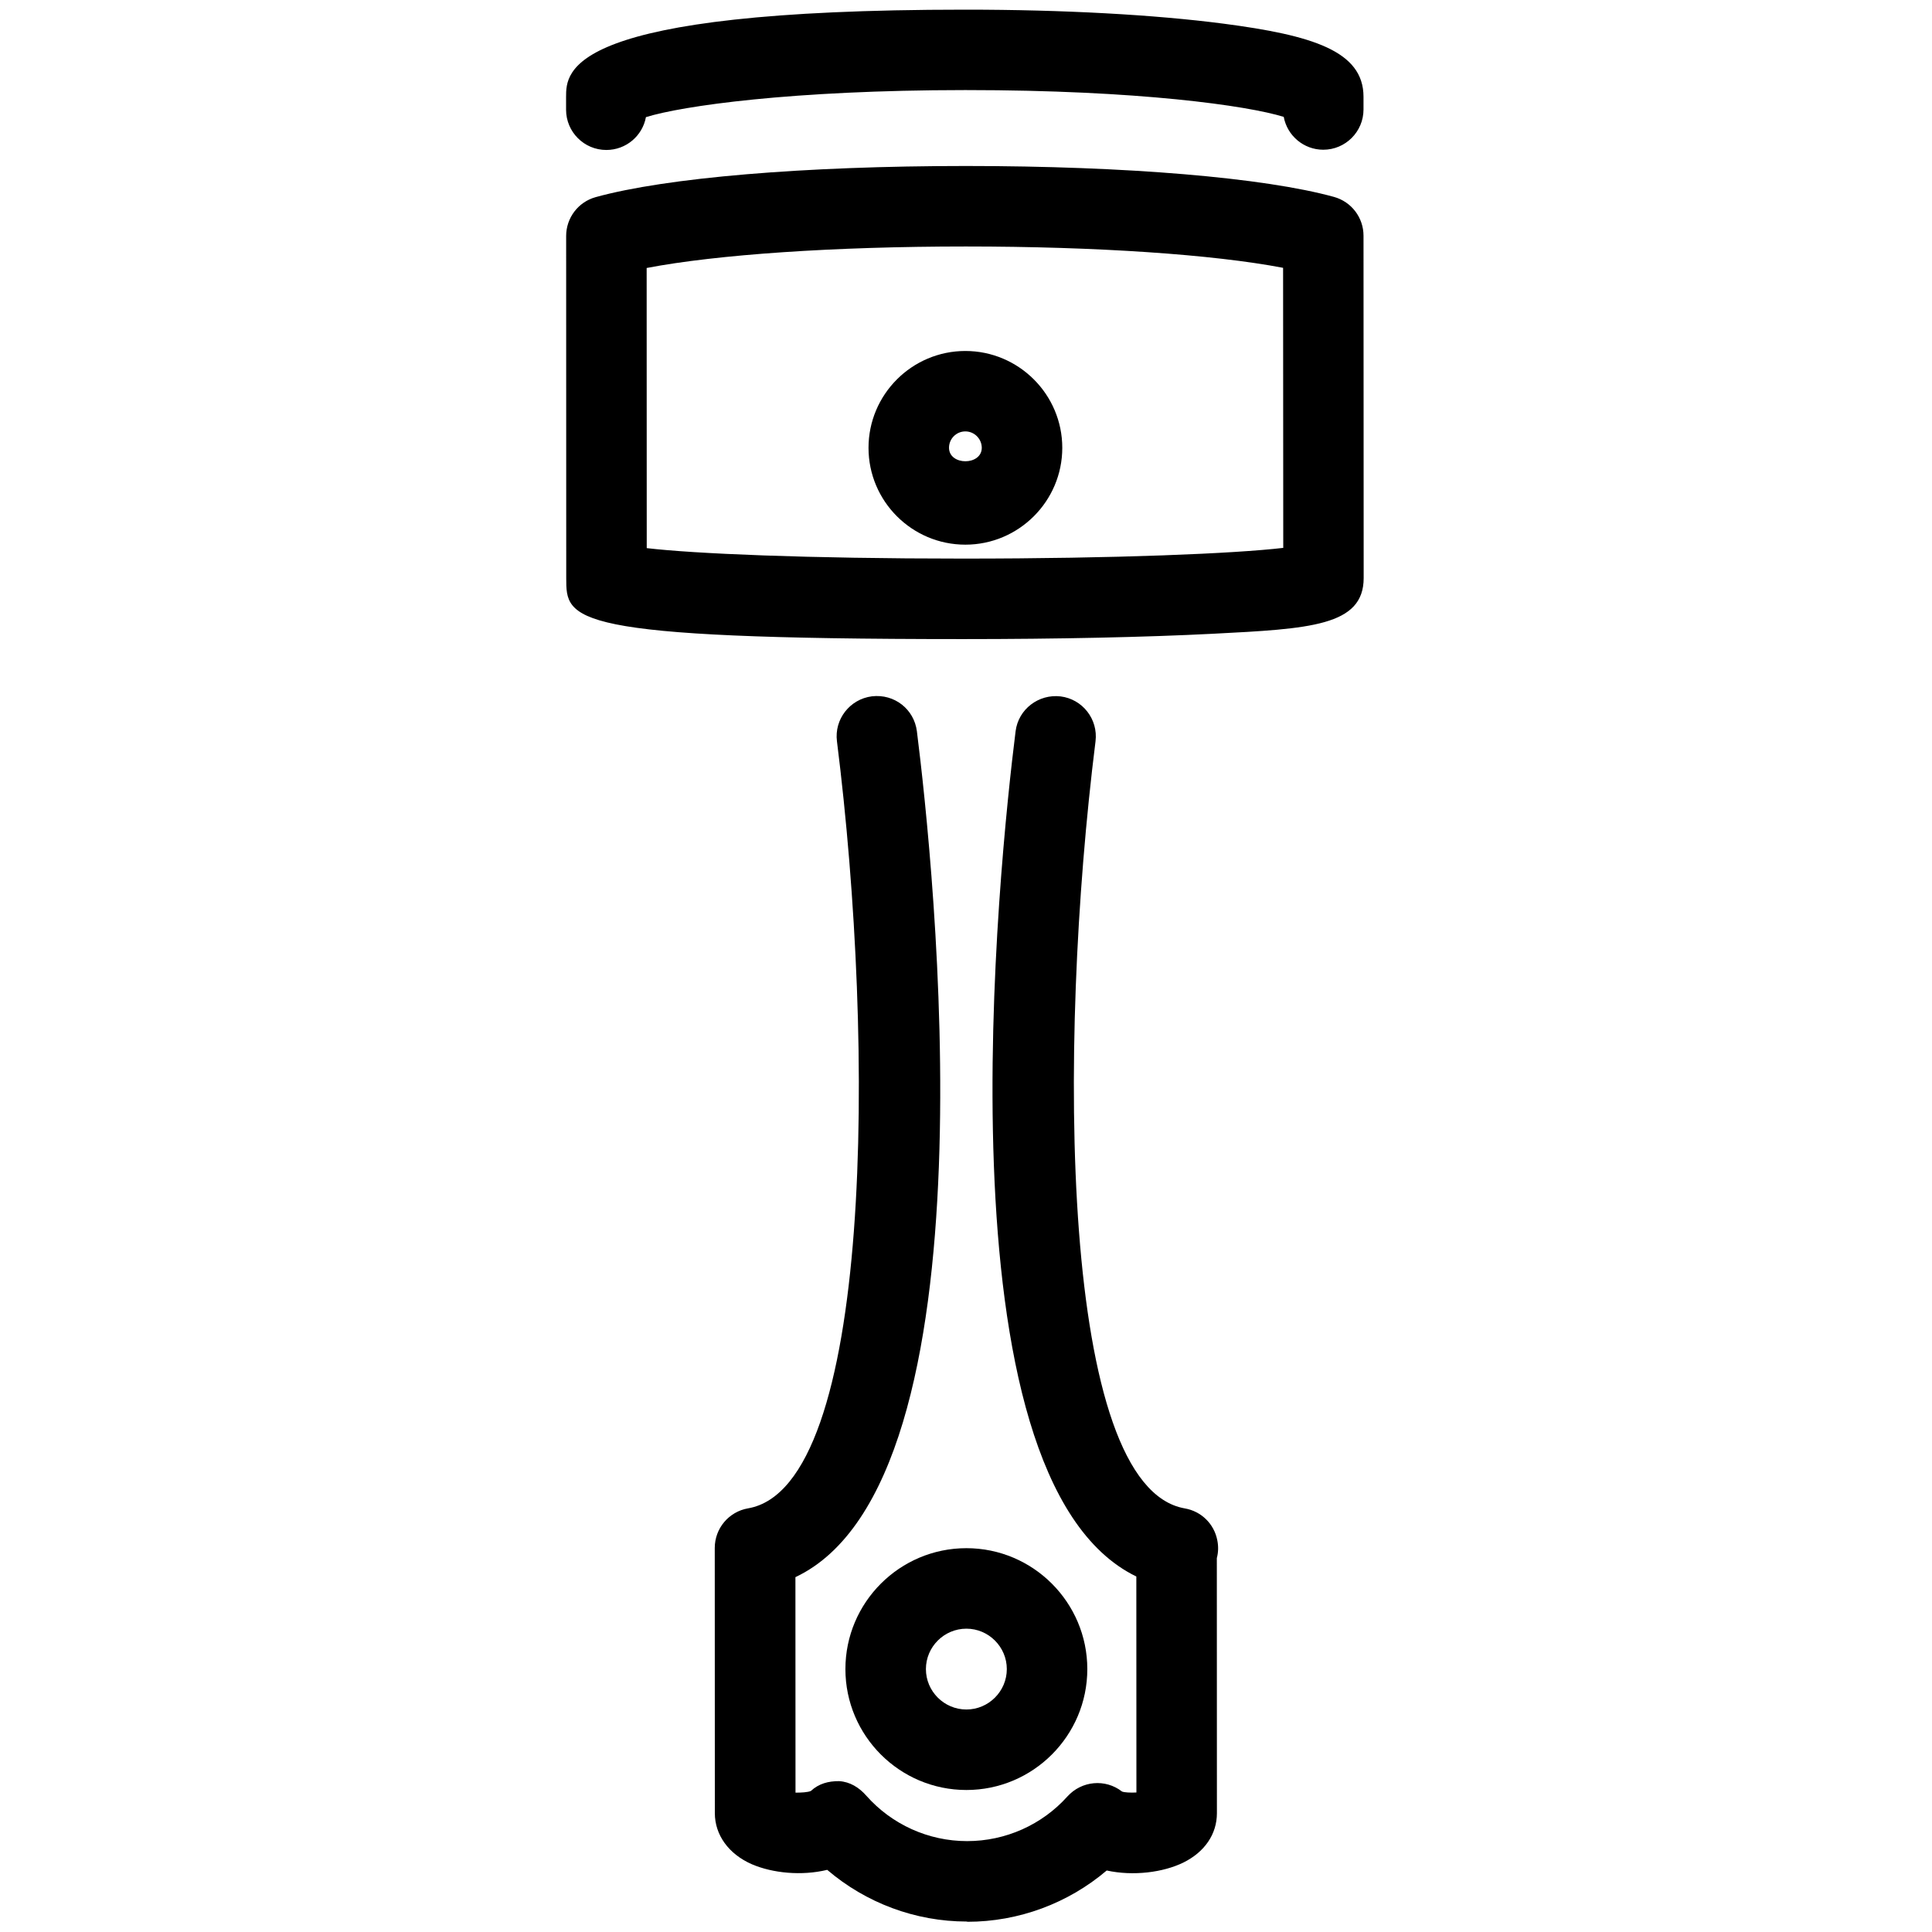 <?xml version="1.0" encoding="utf-8"?>
<!-- Generator: Adobe Illustrator 18.1.0, SVG Export Plug-In . SVG Version: 6.00 Build 0)  -->
<svg version="1.1" id="Layer_1" xmlns="http://www.w3.org/2000/svg" xmlns:xlink="http://www.w3.org/1999/xlink" x="0px" y="0px"
	 width="24px" height="24px" viewBox="0 0 24 24" enable-background="new 0 0 24 24" xml:space="preserve">
<g>
	<path d="M7.532,1.863c-0.276,0-0.5-0.224-0.5-0.5V1.205c0-0.325,0-1.085,4.953-1.085c0.004,0,0.009,0,0.014,0
		c1.205,0,2.341,0.062,3.2,0.174c1.102,0.144,1.739,0.339,1.739,0.908v0.158c0,0.276-0.224,0.5-0.5,0.5
		c-0.244,0-0.448-0.176-0.491-0.408c-0.446-0.139-1.806-0.333-3.948-0.333c-0.005,0-0.009,0-0.014,0
		C9.835,1.12,8.471,1.316,8.024,1.455C7.981,1.688,7.777,1.863,7.532,1.863z"/>
	<path d="M11.96,7.939c-0.001,0-0.001,0-0.001,0c-4.924,0-4.924-0.237-4.925-0.755l-0.001-4.253
		c0-0.225,0.15-0.422,0.366-0.482C8.273,2.207,9.992,2.062,11.998,2.062c1.993,0,3.703,0.144,4.573,0.384
		c0.217,0.06,0.367,0.257,0.367,0.482l0.002,4.252c0,0.597-0.667,0.631-1.877,0.693
		C14.242,7.915,13.14,7.939,11.96,7.939z M8.034,6.809c0.585,0.069,1.98,0.13,3.925,0.13c0.001,0,0.001,0,0.001,0
		c1.912,0,3.376-0.062,3.981-0.133l-0.002-3.479C15.072,3.161,13.62,3.062,11.998,3.062
		c-1.634,0-3.095,0.1-3.965,0.267L8.034,6.809z"/>
	<path d="M12.01,23.87c-0.639,0-1.253-0.231-1.734-0.642c-0.318,0.077-0.679,0.041-0.937-0.07
		c-0.287-0.126-0.459-0.363-0.459-0.635l-0.001-3.294c0-0.243,0.175-0.451,0.415-0.492
		c1.554-0.271,1.58-5.734,1.103-9.528c-0.035-0.274,0.16-0.524,0.434-0.559
		c0.28-0.033,0.524,0.16,0.559,0.434c0.202,1.602,1.029,9.309-1.509,10.508l0.001,2.677
		c0.074,0,0.153-0.004,0.191-0.021c0.099-0.092,0.219-0.123,0.351-0.122c0.134,0.008,0.247,0.078,0.336,0.179
		c0.318,0.36,0.774,0.566,1.253,0.566c0.001,0,0.001,0,0.002,0c0.475,0,0.929-0.202,1.245-0.555
		c0.177-0.195,0.471-0.222,0.678-0.061c0.028,0.012,0.106,0.016,0.179,0.012l-0.001-2.683
		c-2.519-1.222-1.7-8.901-1.5-10.499c0.034-0.275,0.286-0.466,0.559-0.434c0.273,0.034,0.468,0.284,0.434,0.558
		c-0.475,3.794-0.443,9.259,1.109,9.529c0.204,0.035,0.365,0.192,0.404,0.397
		c0.015,0.074,0.013,0.149-0.006,0.22l0.001,3.169c0,0.26-0.152,0.483-0.418,0.614
		c-0.25,0.122-0.621,0.17-0.951,0.098c-0.48,0.408-1.094,0.637-1.731,0.637
		C12.013,23.87,12.011,23.87,12.01,23.87z"/>
	<path d="M12.005,22.236c-0.829,0-1.503-0.674-1.503-1.502s0.674-1.502,1.503-1.502c0.828,0,1.502,0.674,1.502,1.502
		S12.833,22.236,12.005,22.236z M12.005,20.232c-0.277,0-0.503,0.226-0.503,0.502s0.226,0.502,0.503,0.502
		c0.276,0,0.502-0.226,0.502-0.502S12.281,20.232,12.005,20.232z"/>
	<path d="M11.992,6.766c-0.664,0-1.203-0.54-1.203-1.203s0.54-1.203,1.203-1.203s1.204,0.54,1.204,1.203
		S12.655,6.766,11.992,6.766z M11.992,5.359c-0.112,0-0.203,0.091-0.203,0.203c0,0.224,0.407,0.224,0.407,0
		C12.195,5.451,12.104,5.359,11.992,5.359z"/>
</g>
<rect x="-0.014" fill="none" width="24" height="24"/>
</svg>
